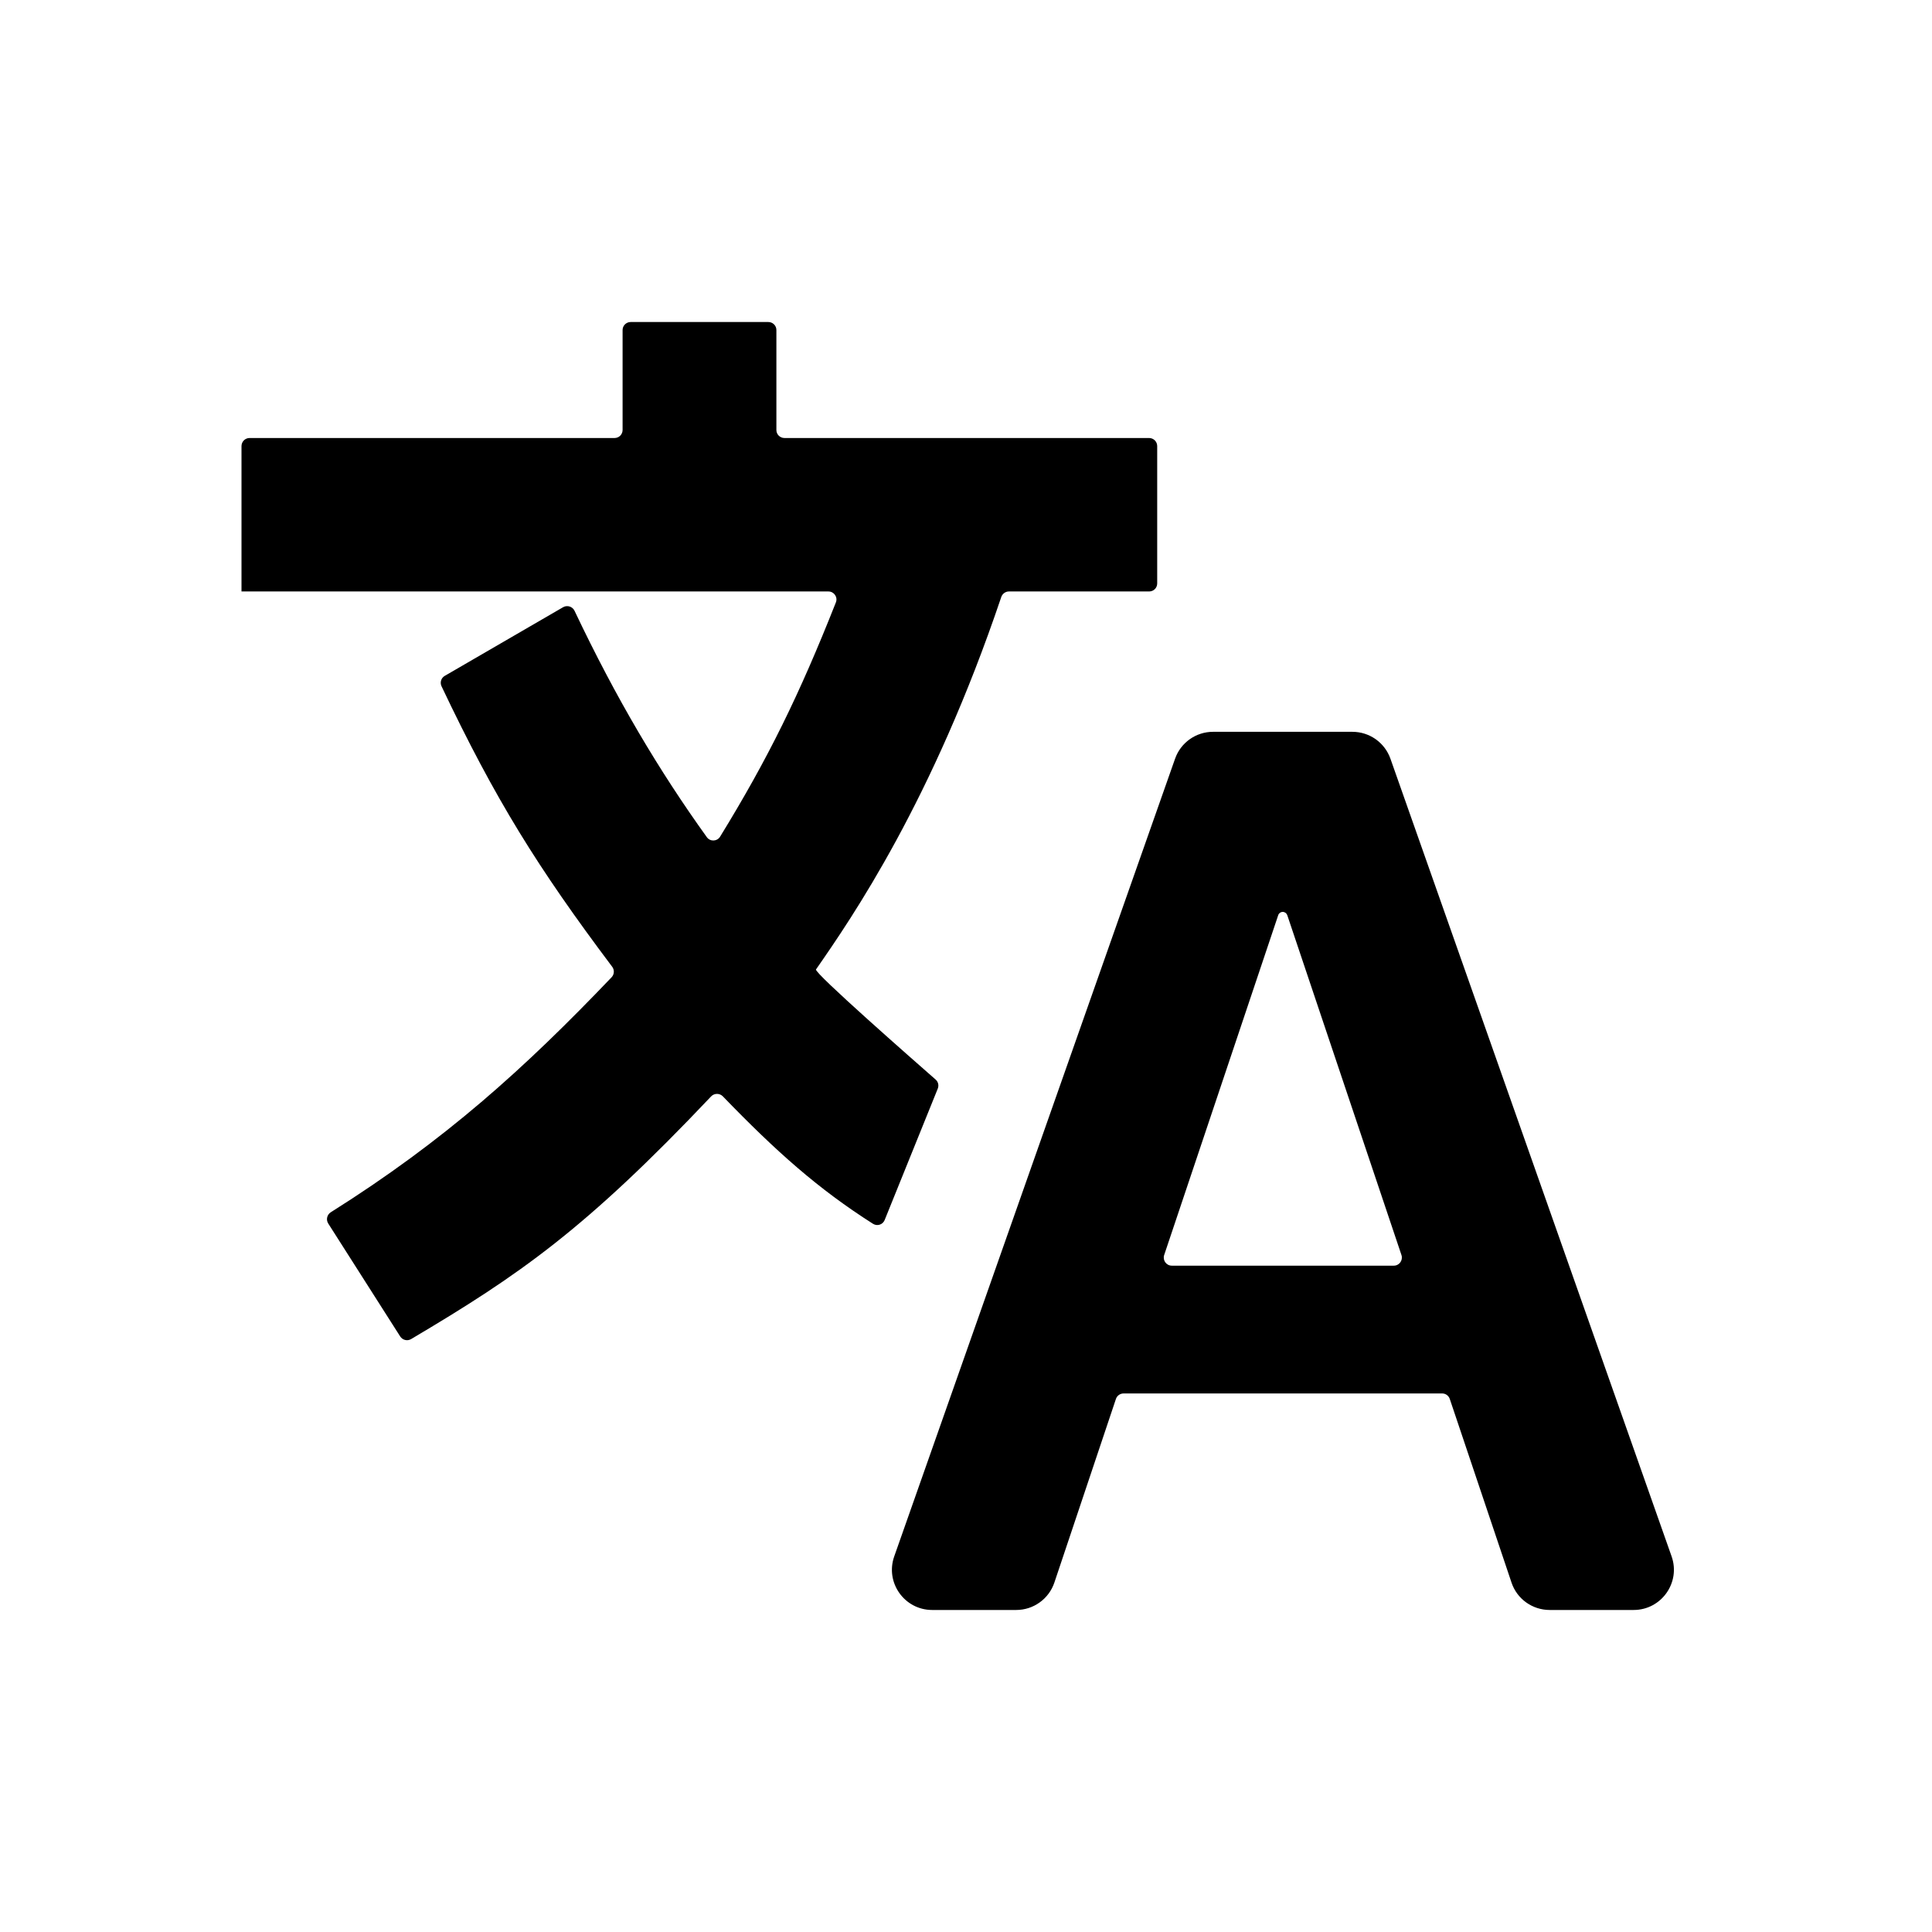 <svg width="28" height="28" viewBox="0 0 28 28" fill="none" xmlns="http://www.w3.org/2000/svg">
<path d="M3.5 6.465C3.5 6.401 3.552 6.348 3.617 6.348H8.907C8.971 6.348 9.023 6.296 9.023 6.232V4.783C9.023 4.719 9.076 4.667 9.14 4.667H11.135C11.2 4.667 11.252 4.719 11.252 4.783V6.232C11.252 6.296 11.304 6.348 11.369 6.348H16.654C16.719 6.348 16.771 6.401 16.771 6.465V8.456C16.771 8.52 16.719 8.572 16.654 8.572H14.622C14.572 8.572 14.527 8.605 14.511 8.653C13.514 11.606 12.35 13.296 11.826 14.05C11.796 14.099 13.242 15.367 13.56 15.646C13.598 15.679 13.609 15.731 13.591 15.777L12.821 17.682C12.794 17.749 12.713 17.775 12.652 17.736C11.86 17.233 11.249 16.689 10.476 15.889C10.429 15.841 10.351 15.842 10.306 15.89C8.485 17.813 7.532 18.475 5.958 19.407C5.904 19.439 5.834 19.422 5.8 19.369L4.757 17.732C4.722 17.677 4.739 17.604 4.794 17.569C6.447 16.529 7.599 15.487 8.864 14.163C8.903 14.122 8.907 14.057 8.873 14.012C7.796 12.579 7.178 11.588 6.399 9.946C6.373 9.891 6.393 9.825 6.446 9.795L8.161 8.8C8.221 8.766 8.296 8.79 8.326 8.851C8.932 10.129 9.553 11.171 10.244 12.133C10.292 12.2 10.393 12.196 10.436 12.126C11.131 10.995 11.586 10.067 12.114 8.731C12.145 8.655 12.088 8.572 12.006 8.572H3.5V6.465Z" fill="currentColor"/>
<path fill-rule="evenodd" clip-rule="evenodd" d="M14.728 23.333C14.978 23.333 15.201 23.173 15.281 22.935L16.173 20.274C16.189 20.227 16.234 20.195 16.284 20.195H20.901C20.951 20.195 20.995 20.227 21.011 20.274L21.906 22.936C21.985 23.173 22.208 23.333 22.459 23.333H23.676C24.078 23.333 24.36 22.935 24.226 22.556L20.151 10.995C20.068 10.762 19.848 10.606 19.6 10.606H17.58C17.333 10.606 17.112 10.762 17.03 10.996L12.96 22.556C12.826 22.936 13.108 23.333 13.51 23.333H14.728ZM20.2 18.343C20.28 18.343 20.336 18.265 20.311 18.189L18.656 13.263C18.646 13.235 18.62 13.216 18.59 13.216C18.56 13.216 18.534 13.235 18.525 13.263L16.872 18.189C16.847 18.265 16.903 18.343 16.983 18.343H20.2Z" fill="currentColor"/>
</svg>
